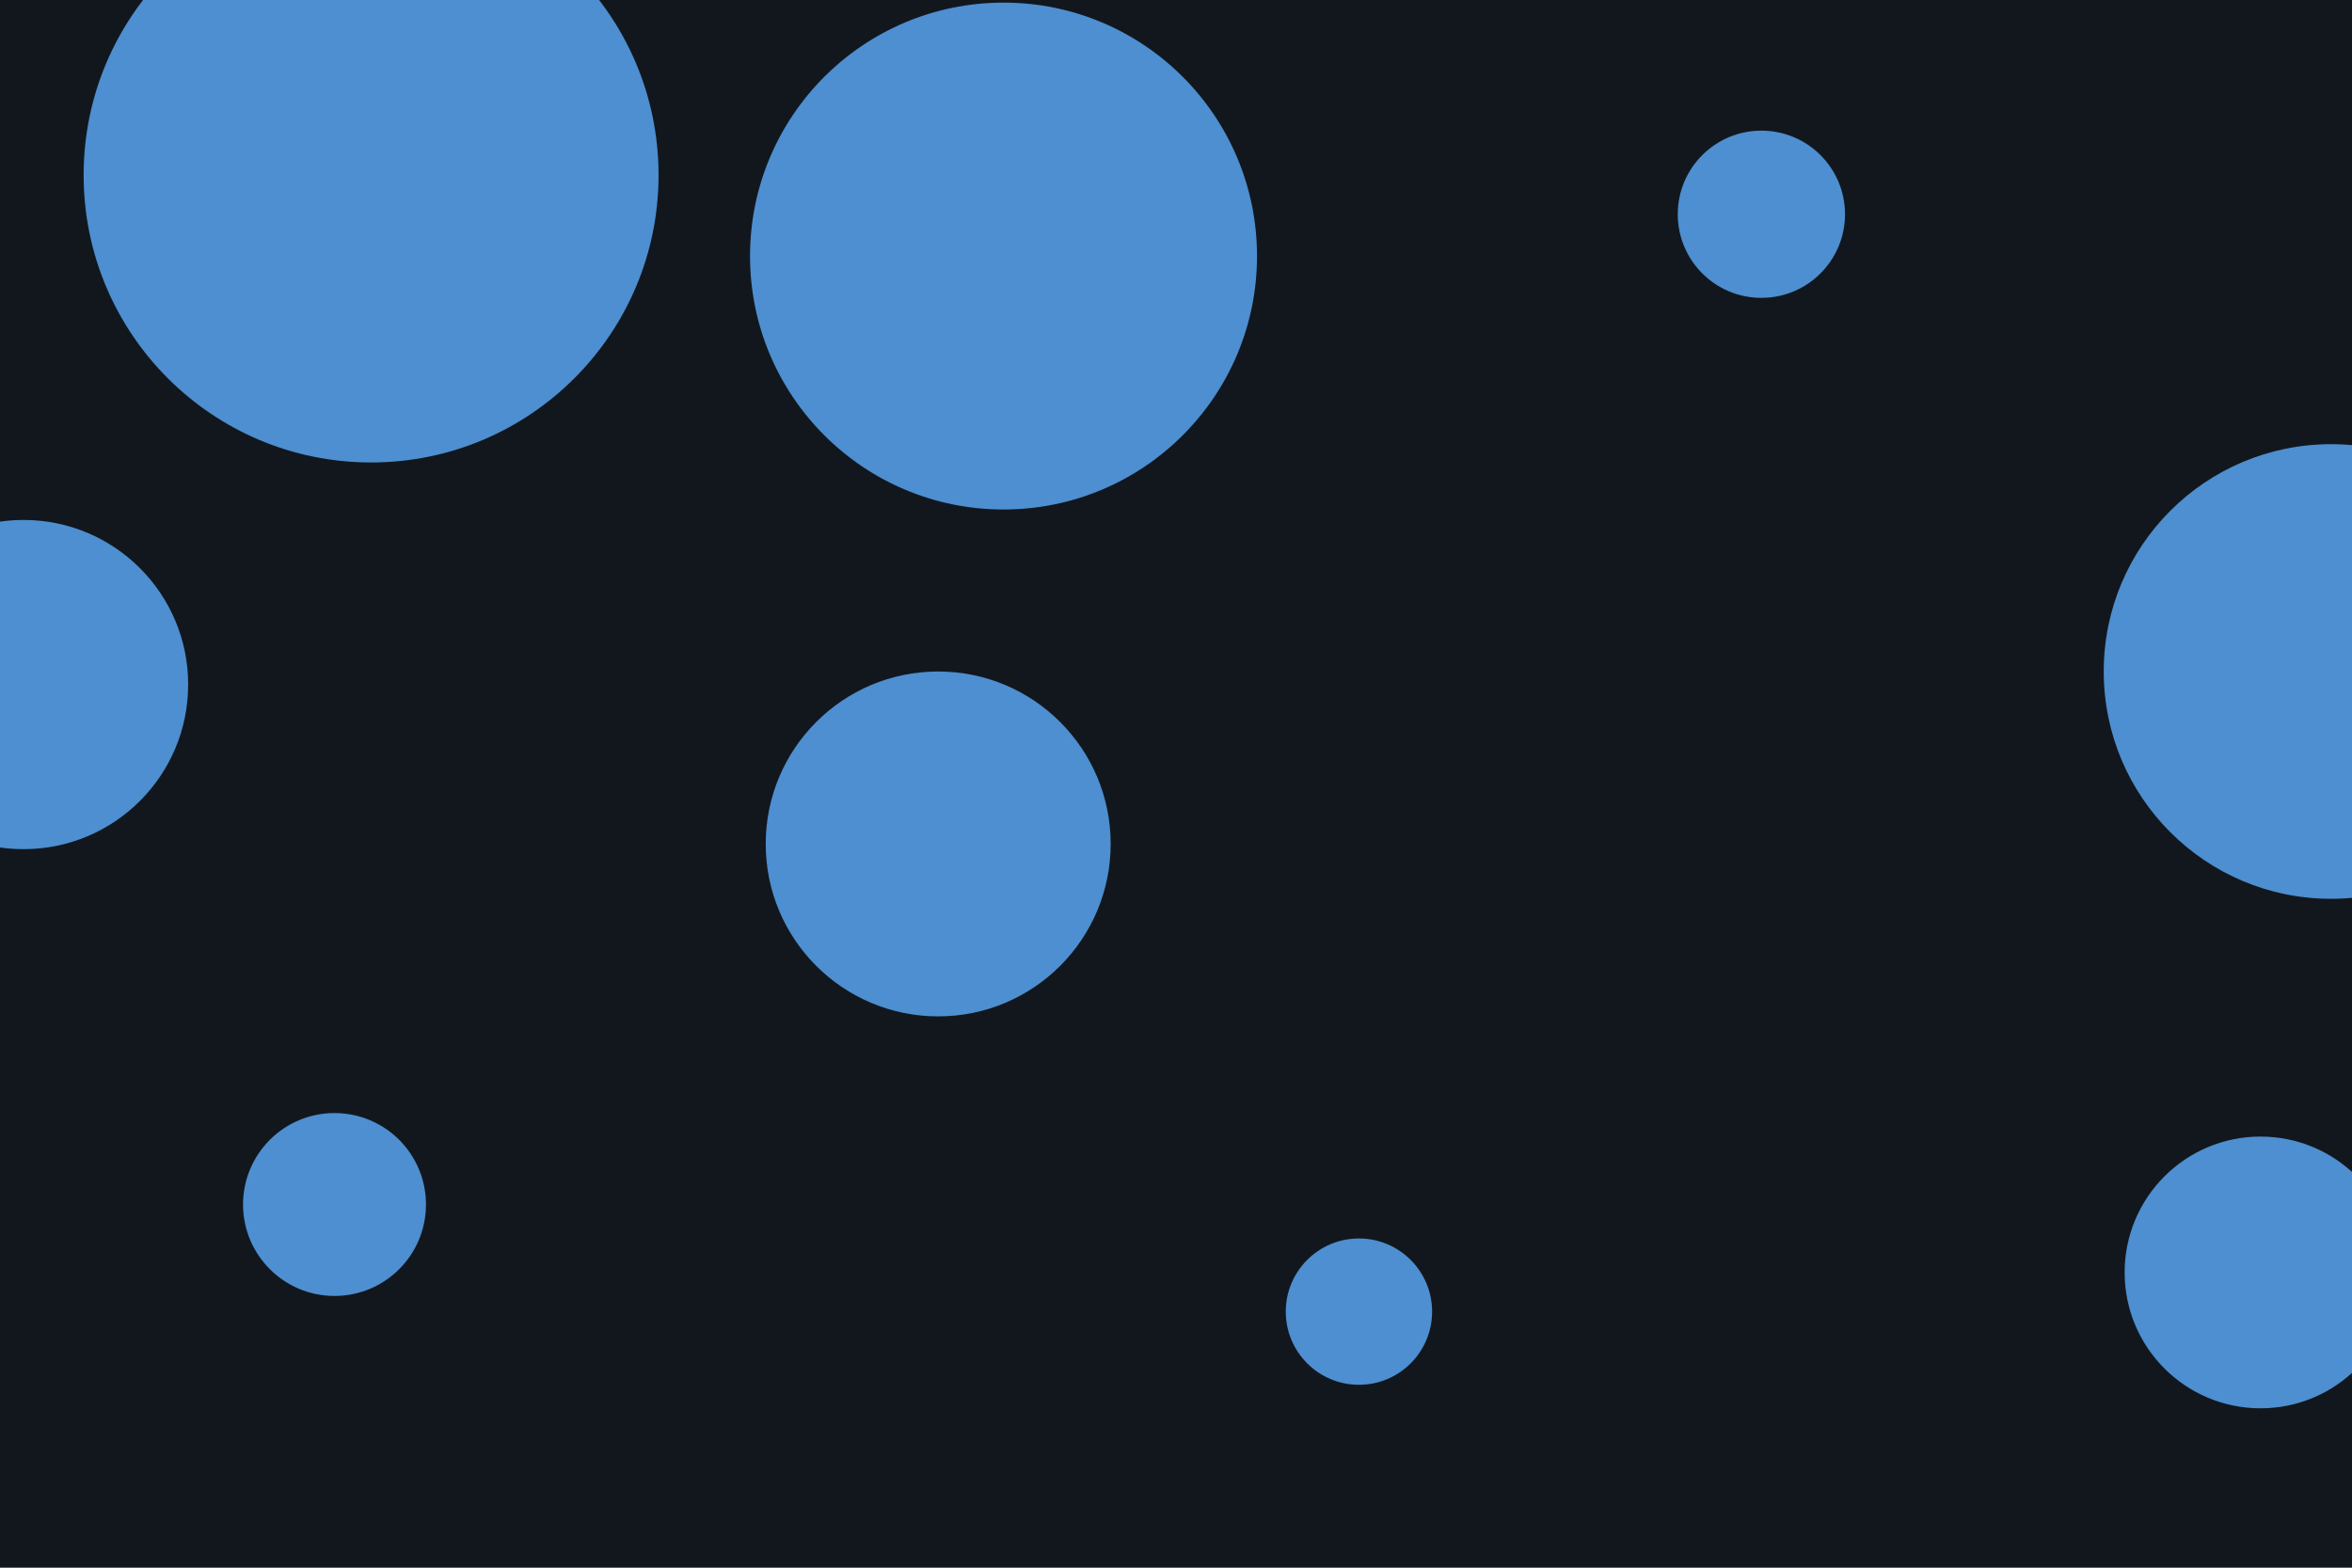<svg id="visual" viewBox="0 0 900 600" width="900" height="600" xmlns="http://www.w3.org/2000/svg" xmlns:xlink="http://www.w3.org/1999/xlink" version="1.1"><rect x="0" y="0" width="900" height="600" fill="#12171e"></rect><g fill="#4d8fd0"><circle r="110" cx="142" cy="67"></circle><circle r="28" cx="520" cy="502"></circle><circle r="87" cx="892" cy="257"></circle><circle r="66" cx="359" cy="323"></circle><circle r="35" cx="128" cy="461"></circle><circle r="97" cx="384" cy="98"></circle><circle r="32" cx="674" cy="82"></circle><circle r="52" cx="865" cy="487"></circle><circle r="63" cx="9" cy="262"></circle></g></svg>